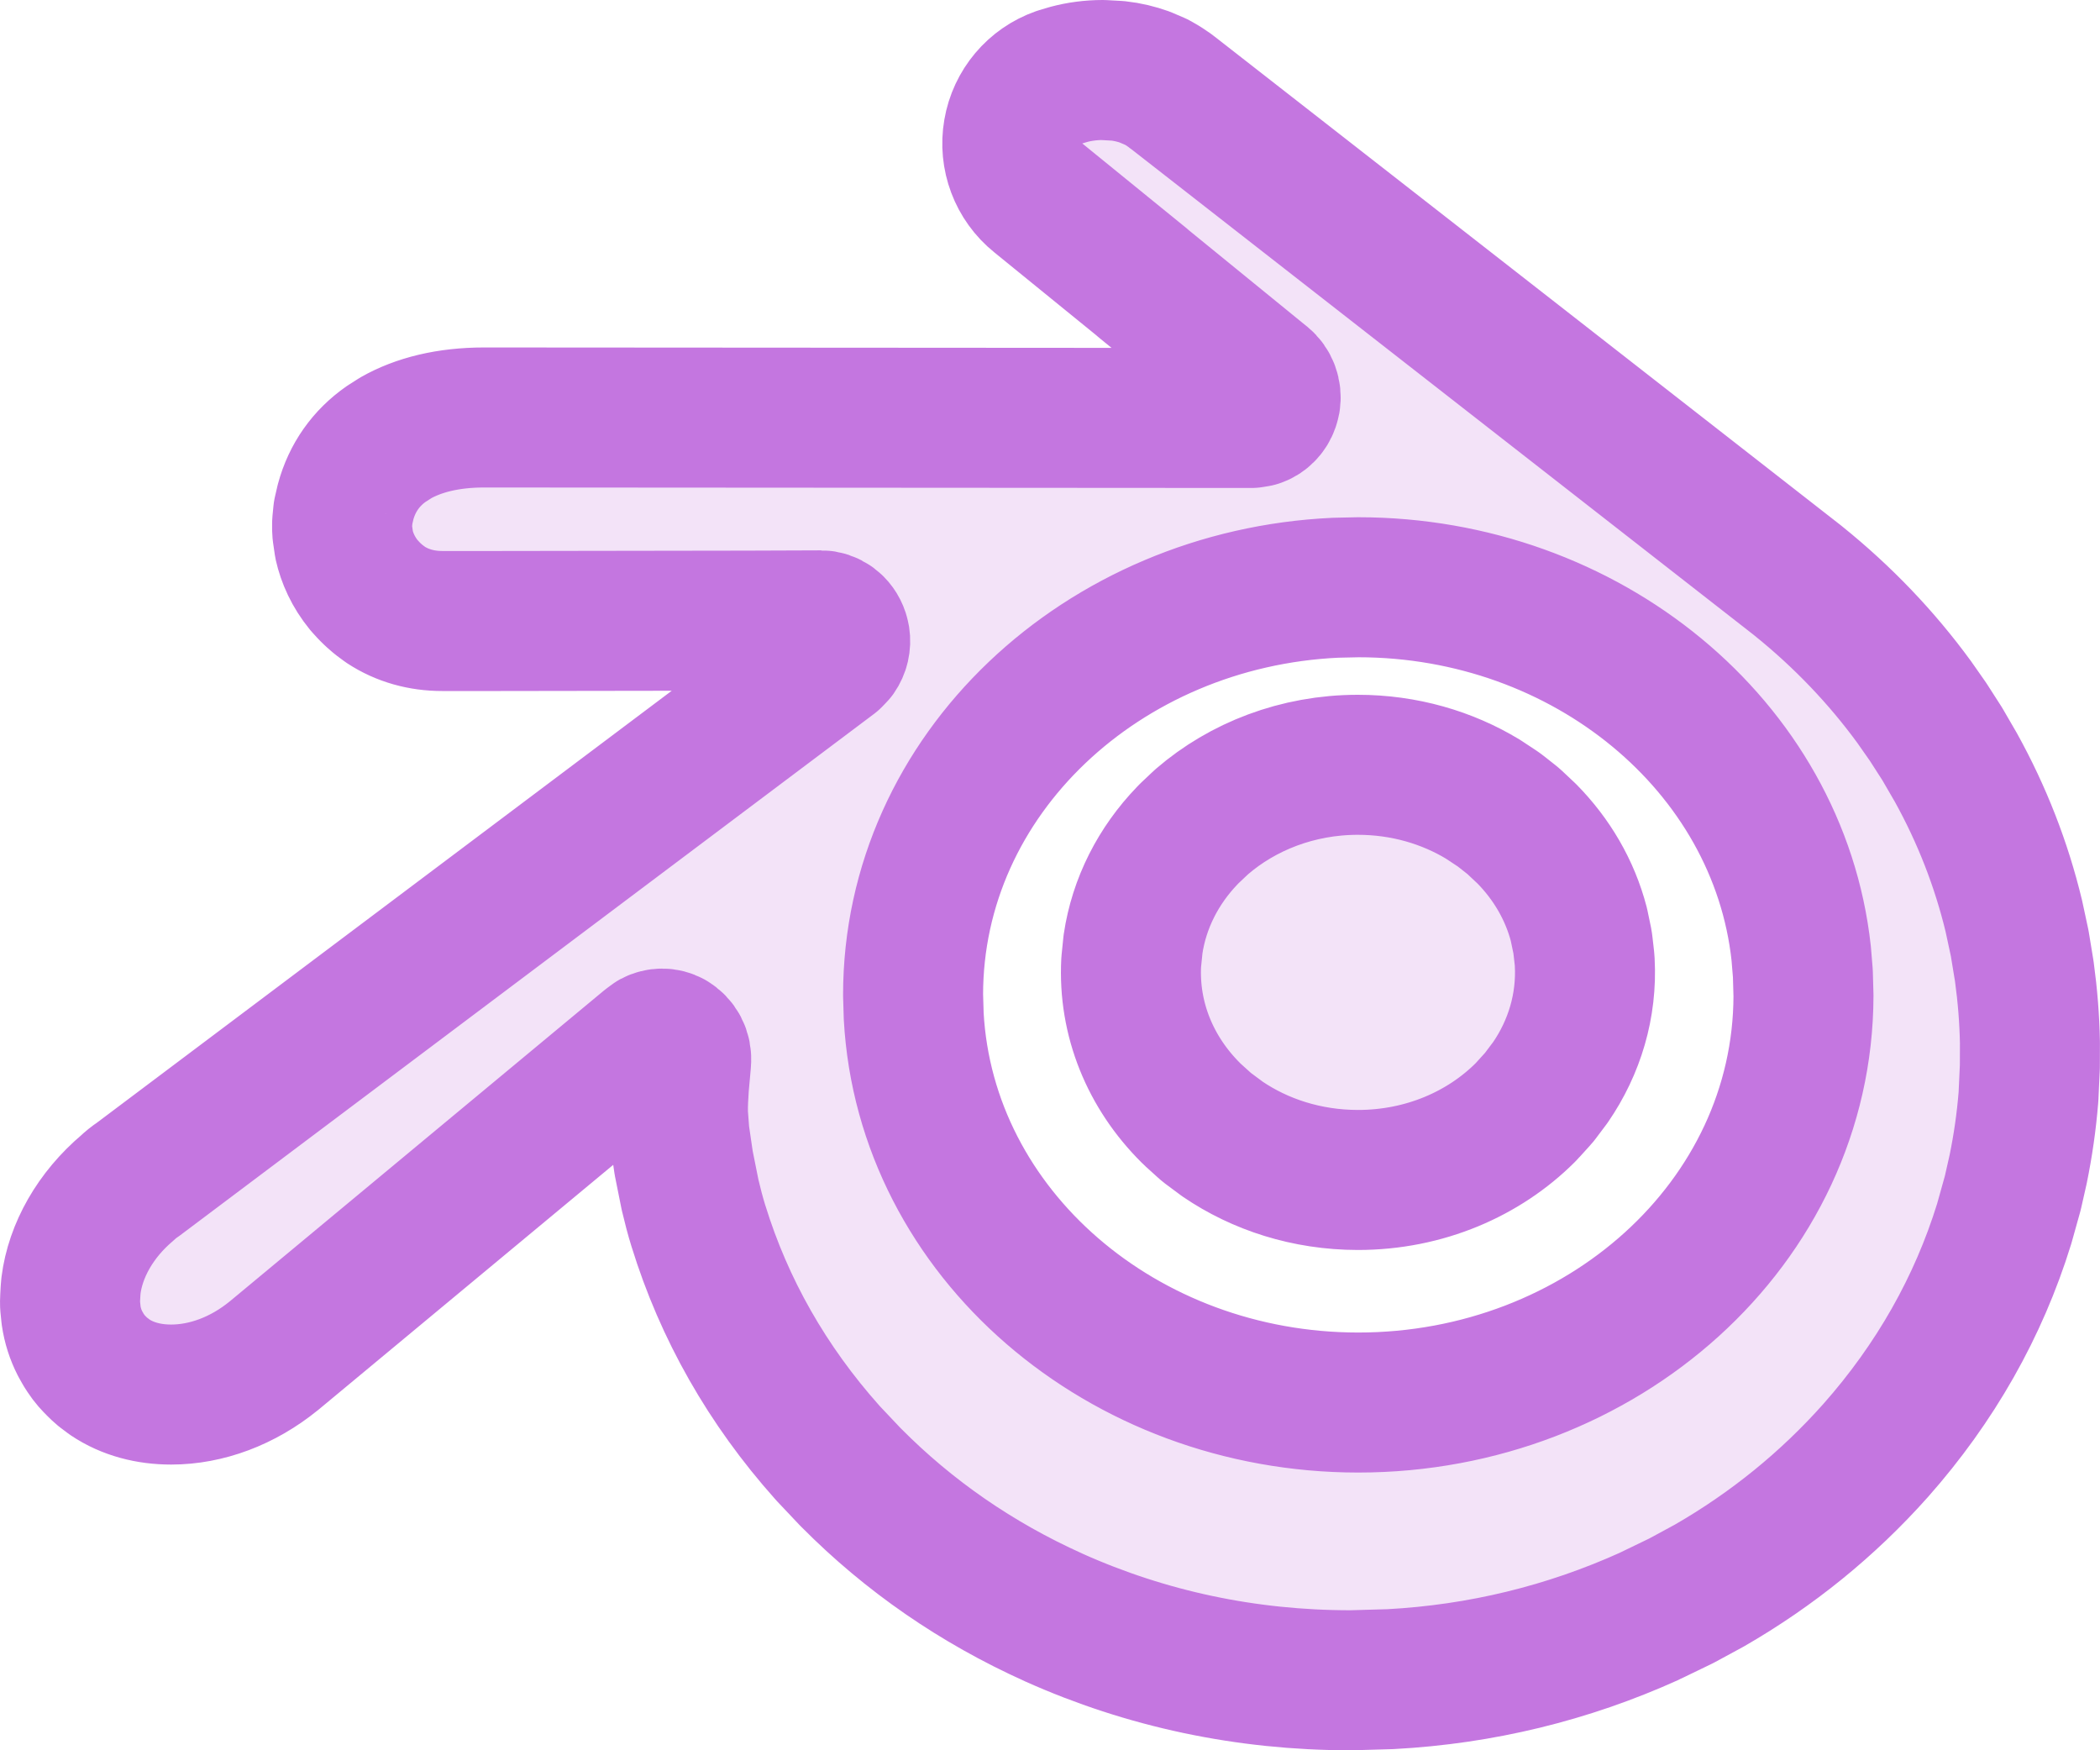 <svg width="30" height="25" viewBox="0 0 30 25" fill="none" xmlns="http://www.w3.org/2000/svg">
<path d="M15.97 1.012C16.108 1.027 16.237 1.059 16.354 1.101L16.52 1.172L16.602 1.219L16.646 1.247L16.726 1.303L16.708 1.289L16.732 1.308L16.745 1.319L16.746 1.318L25.678 8.288L25.69 8.298C26.325 8.809 26.879 9.389 27.345 10.027L27.539 10.304L27.551 10.322L27.736 10.61L27.748 10.629L27.941 10.962C28.314 11.635 28.591 12.345 28.769 13.084L28.849 13.456L28.854 13.481L28.916 13.859L28.92 13.886C28.966 14.222 28.993 14.559 28.999 14.895L28.998 15.229L28.997 15.257L28.979 15.648L28.977 15.679C28.949 16.022 28.9 16.363 28.831 16.7L28.755 17.036L28.748 17.062L28.639 17.452L28.631 17.48C28.265 18.665 27.648 19.755 26.794 20.719L26.793 20.72C26.114 21.483 25.318 22.13 24.418 22.648L24.025 22.861C24.017 22.865 24.009 22.869 24.001 22.873L23.583 23.075C23.576 23.079 23.568 23.082 23.561 23.086C22.397 23.612 21.156 23.915 19.863 23.984L19.306 24H19.292C17.803 24 16.376 23.697 15.05 23.102L15.049 23.101C13.951 22.607 12.983 21.937 12.161 21.108L12.143 21.09L11.836 20.765L11.818 20.745C10.963 19.787 10.344 18.698 9.978 17.512L9.977 17.51C9.933 17.368 9.894 17.218 9.858 17.065L9.767 16.611L9.707 16.201C9.706 16.189 9.705 16.176 9.704 16.164L9.688 15.952C9.686 15.931 9.685 15.91 9.685 15.889C9.683 15.776 9.69 15.646 9.698 15.53L9.699 15.514L9.729 15.181L9.73 15.162C9.744 15.034 9.678 14.92 9.582 14.867V14.866C9.505 14.824 9.414 14.825 9.338 14.865L9.266 14.918L3.917 19.361L3.908 19.368C3.468 19.726 2.948 19.919 2.446 19.919C2.126 19.919 1.823 19.842 1.57 19.672L1.466 19.594C1.437 19.57 1.41 19.544 1.384 19.518L1.341 19.474C1.316 19.448 1.292 19.421 1.271 19.393L1.21 19.306L1.184 19.262L1.143 19.189C1.081 19.067 1.037 18.934 1.016 18.789L1.001 18.641C1 18.608 1 18.575 1.002 18.542L1.008 18.433L1.014 18.362C1.077 17.862 1.362 17.353 1.822 16.965C1.866 16.923 1.914 16.884 1.966 16.85L1.97 16.847L11.886 9.397L11.948 9.332C11.992 9.269 12.012 9.189 11.999 9.107L11.987 9.06C11.946 8.933 11.836 8.861 11.727 8.861L10.624 8.865H10.56L7.152 8.87H6.315C6.026 8.87 5.748 8.795 5.509 8.638L5.409 8.564L5.331 8.496L5.273 8.439L5.201 8.36C5.046 8.171 4.958 7.969 4.916 7.783L4.89 7.604C4.887 7.569 4.886 7.532 4.887 7.496L4.888 7.464L4.902 7.321L4.937 7.169C5.031 6.822 5.229 6.542 5.52 6.339H5.521L5.652 6.255C5.975 6.071 6.399 5.963 6.914 5.963H6.915L17.878 5.97L17.957 5.957C18.035 5.932 18.103 5.87 18.135 5.777L18.148 5.729C18.167 5.618 18.123 5.506 18.042 5.44L18.036 5.436L16.341 4.055L16.326 4.042L16.314 4.032V4.031L14.833 2.827C14.55 2.599 14.414 2.236 14.476 1.879C14.537 1.521 14.787 1.224 15.13 1.104L15.271 1.062C15.418 1.023 15.581 1 15.754 1L15.97 1.012ZM19.08 8.395C15.754 8.548 13.044 11.059 13.044 14.211L13.053 14.514C13.225 17.623 16.04 20.033 19.404 20.033C22.873 20.033 25.757 17.47 25.764 14.222L25.755 13.903L25.731 13.614C25.407 10.652 22.661 8.388 19.404 8.388L19.08 8.395ZM19.398 10.924C20.06 10.924 20.675 11.106 21.186 11.416L21.398 11.556L21.436 11.584L21.592 11.707L21.626 11.735L21.811 11.909C22.167 12.27 22.427 12.712 22.555 13.203L22.607 13.452L22.614 13.506L22.635 13.69L22.639 13.744C22.672 14.364 22.494 14.958 22.148 15.461L21.99 15.671C21.981 15.682 21.97 15.694 21.96 15.705L21.824 15.855C21.813 15.868 21.8 15.88 21.788 15.893C21.201 16.478 20.354 16.854 19.398 16.854C18.668 16.853 18 16.634 17.464 16.269L17.242 16.104L17.202 16.069L17.044 15.926C17.032 15.915 17.022 15.904 17.011 15.894C16.434 15.32 16.117 14.556 16.16 13.744V13.743L16.186 13.487C16.273 12.898 16.55 12.362 16.961 11.935L16.992 11.903L17.136 11.767L17.172 11.734C17.751 11.235 18.535 10.924 19.398 10.924Z" fill="#C476E0" fill-opacity="0.2" stroke="#C476E0" stroke-width="2" stroke-linejoin="round"/>
</svg>
